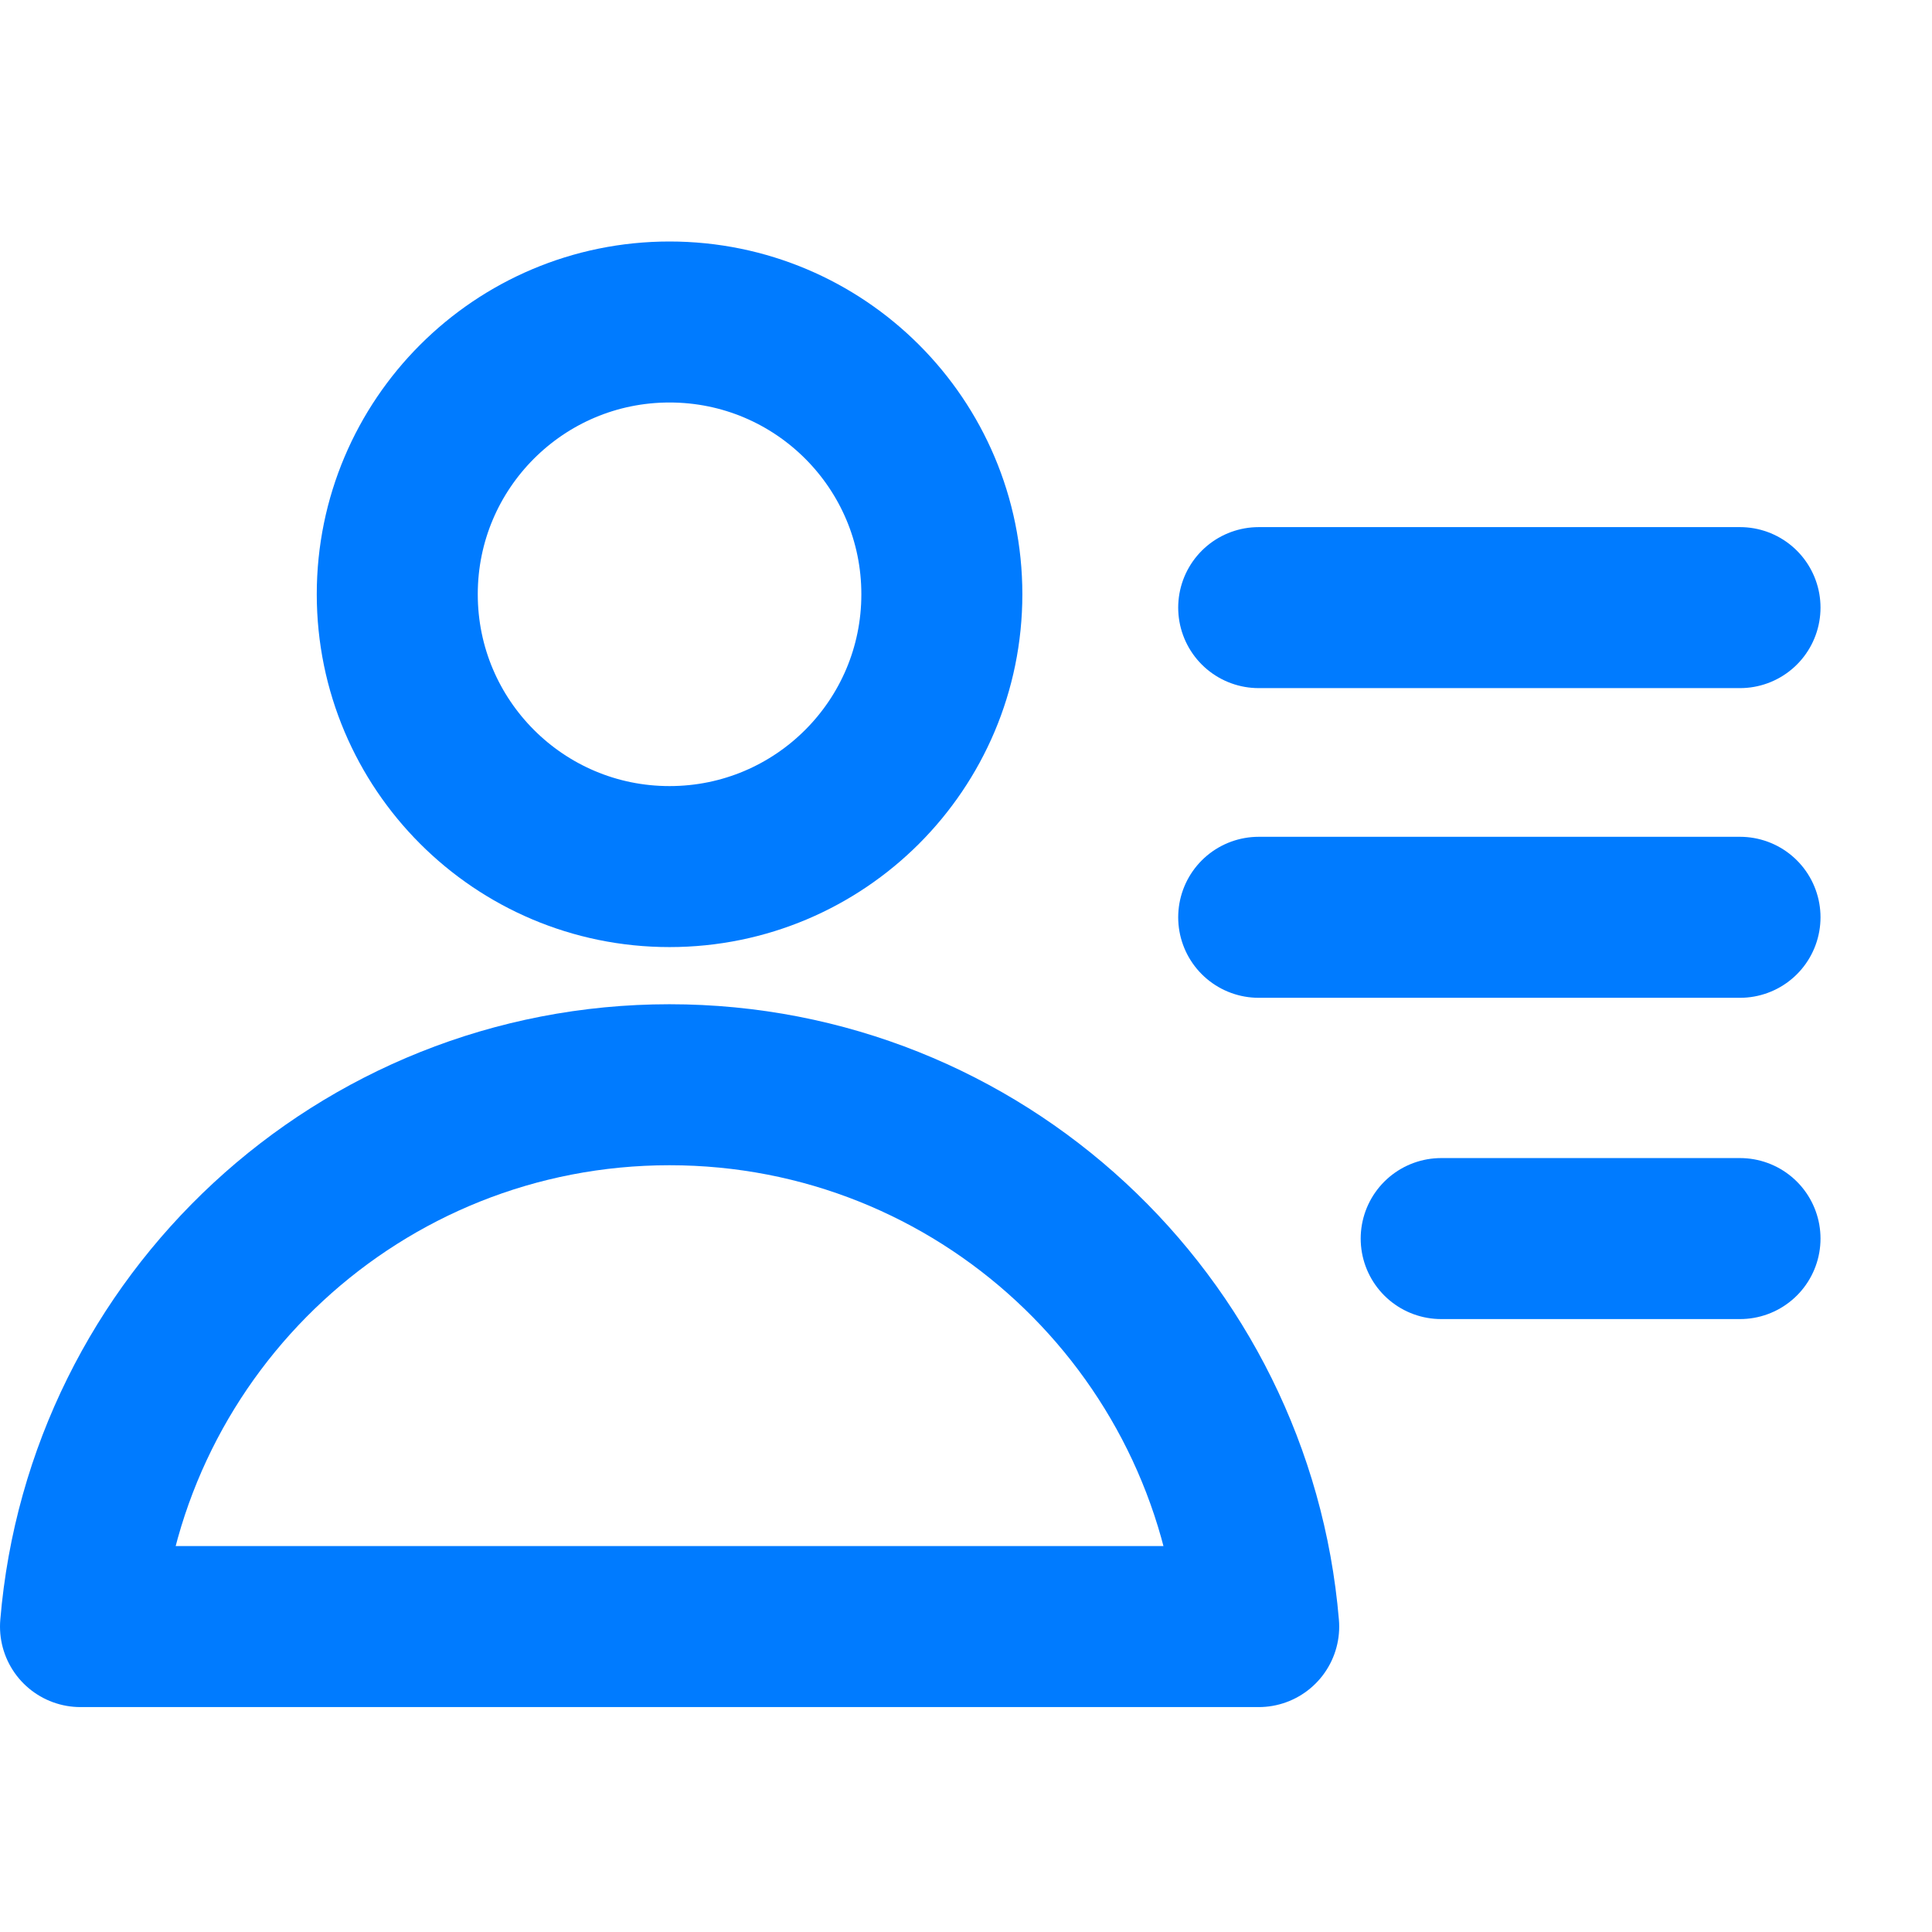 <svg class="svg-profy" xmlns="http://www.w3.org/2000/svg" width="23" height="23" viewBox="0 0 24 24" version="1.1" fill="#007bff"><g id="Page-1" stroke="none" stroke-width="1" fill="none" fill-rule="evenodd" stroke-linecap="round" stroke-linejoin="round"><g id="Job-function" stroke="#007bff" stroke-width="2"><g id="Group-11" transform="translate(1, 4)"><path d="M14.636,16.206 C14.319,12.436 11.168,9.475 7.317,9.475 C3.468,9.475 0.314,12.436 0,16.206 L14.636,16.206 Z" id="Stroke-1"></path><path d="M10.7,3.382 C10.7,5.251 9.186,6.765 7.317,6.765 C5.45,6.765 3.935,5.251 3.935,3.382 C3.935,1.514 5.45,0 7.317,0 C9.186,0 10.7,1.514 10.7,3.382 Z" id="Stroke-3"></path><line x1="14.636" y1="3.548" x2="20.615" y2="3.548" id="Stroke-5"></line><line x1="14.636" y1="7.395" x2="20.615" y2="7.395" id="Stroke-7"></line><line x1="16.903" y1="11.386" x2="20.615" y2="11.386" id="Stroke-9"></line></g></g></g></svg>